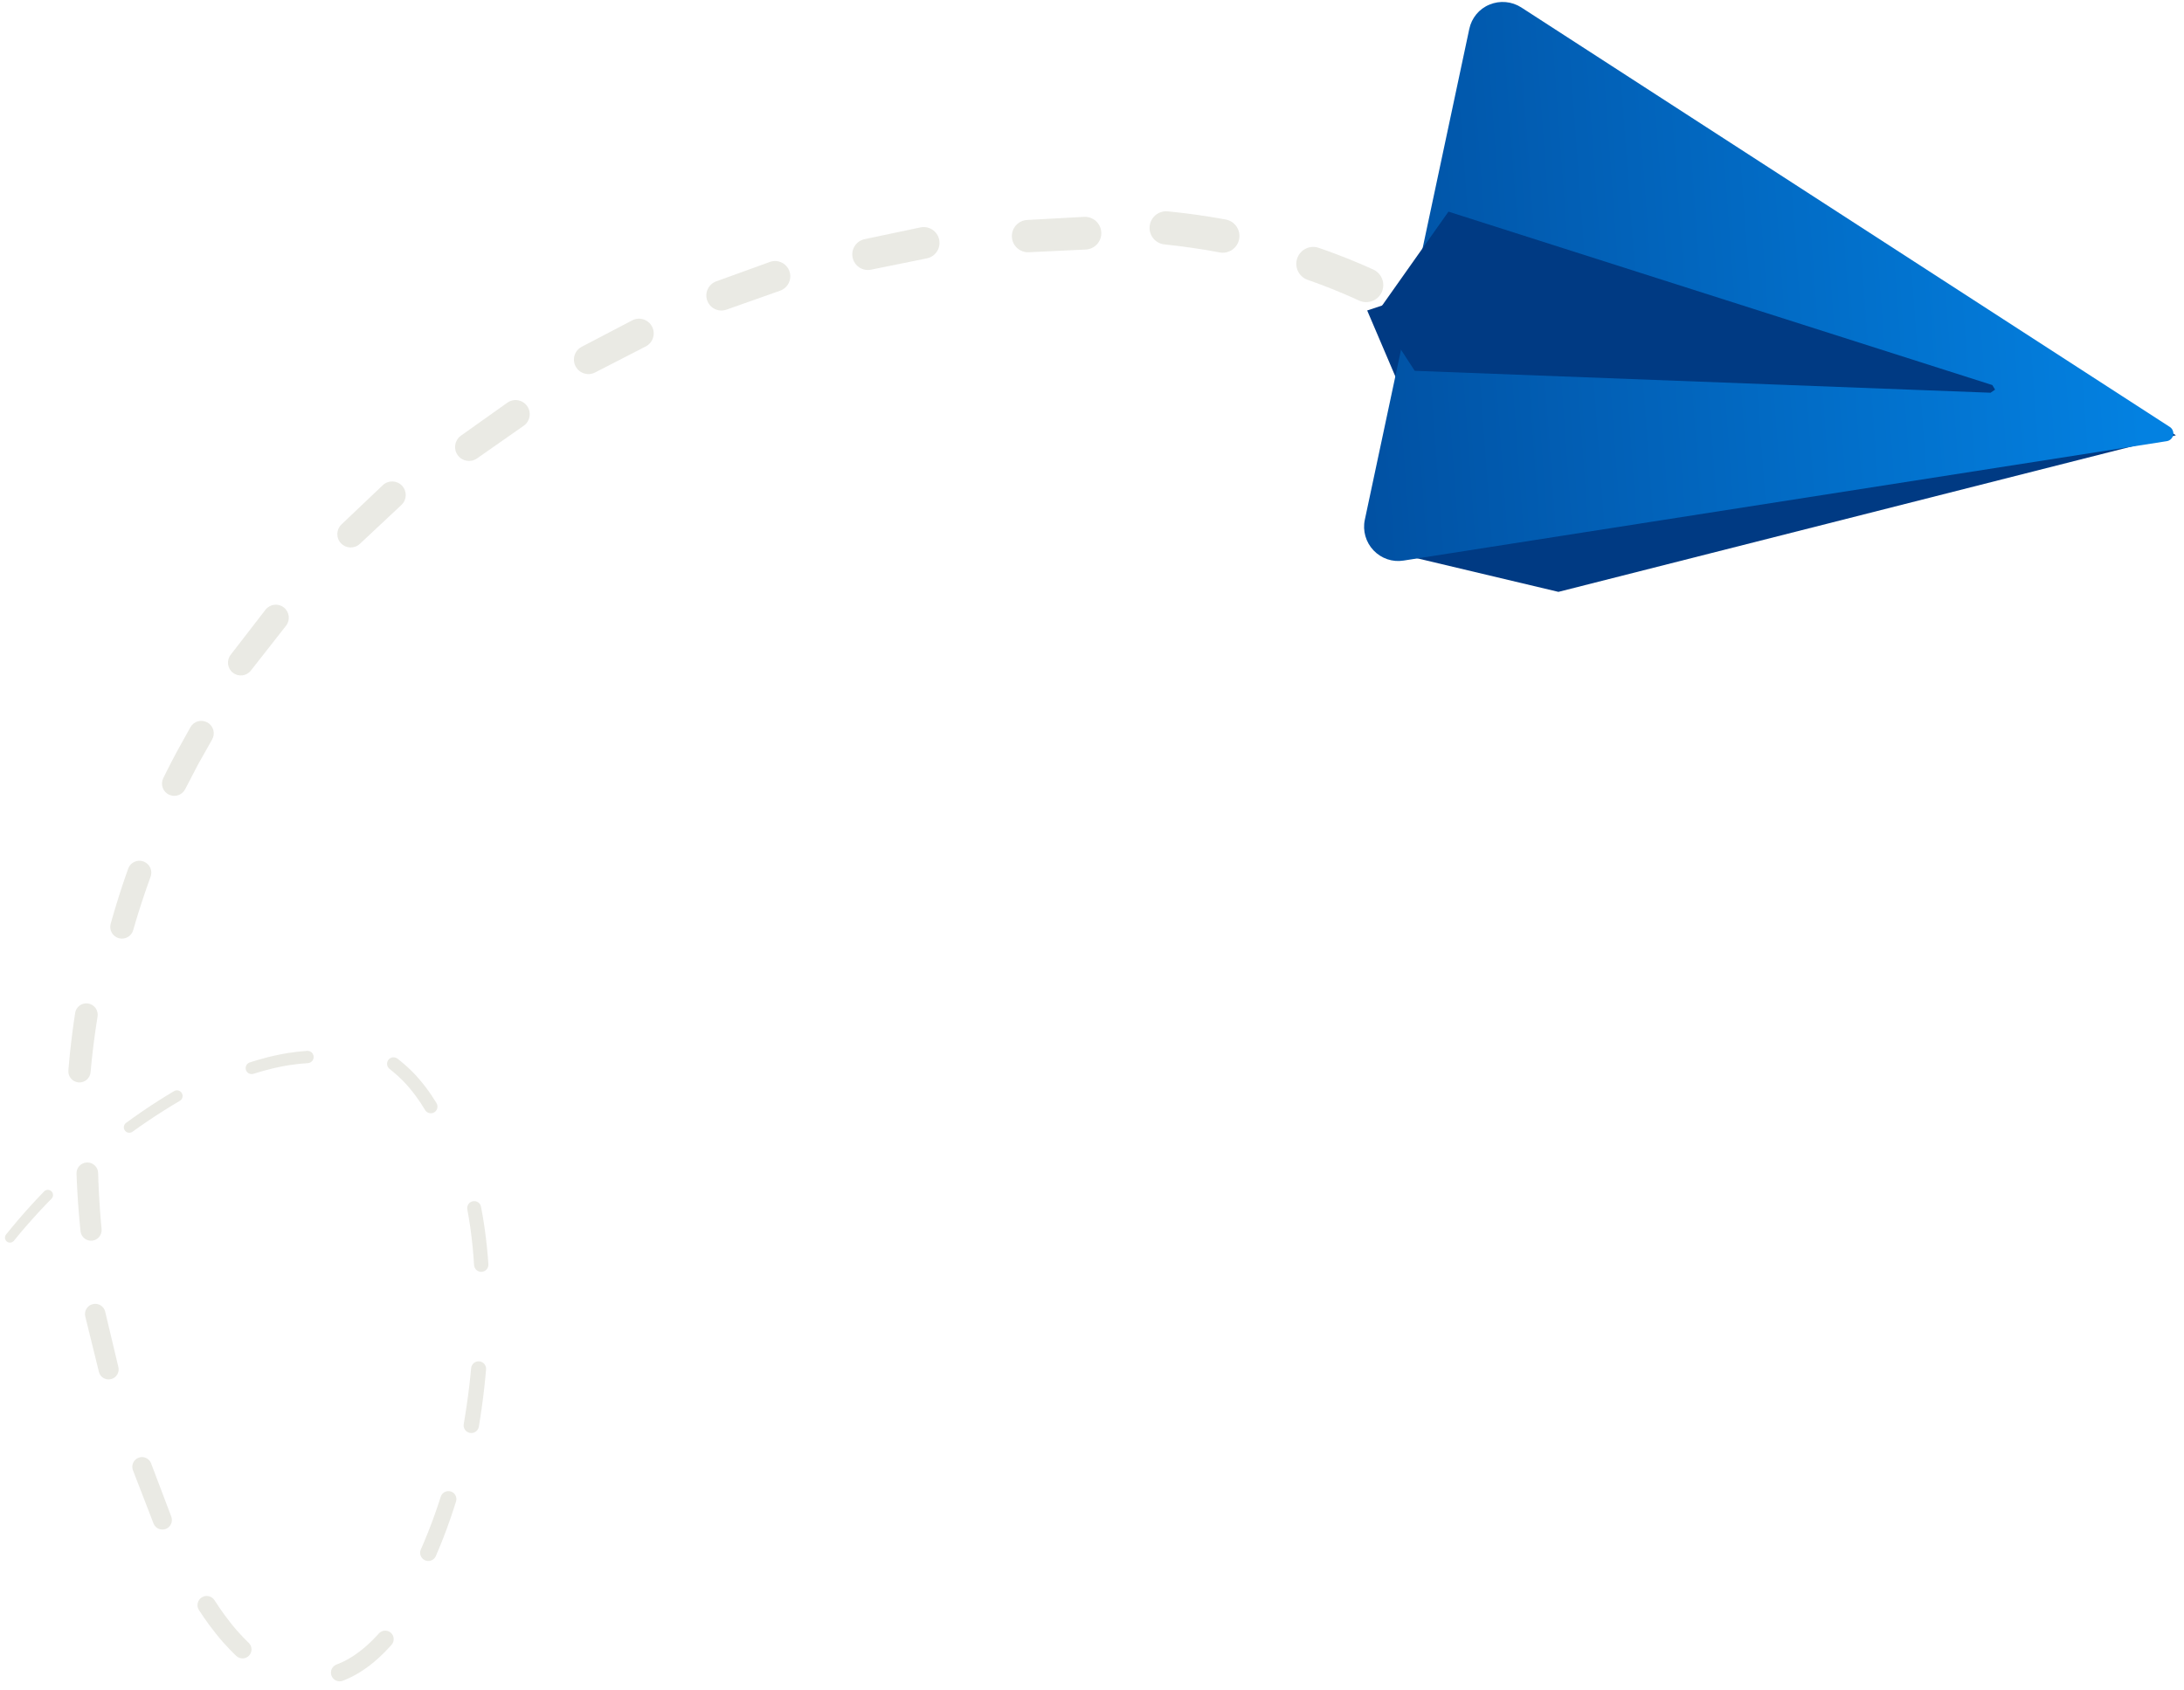 <?xml version="1.0" encoding="UTF-8"?>
<svg width="100%" height="100%" viewBox="0 0 230 178" version="1.1" xmlns="http://www.w3.org/2000/svg" xmlns:xlink="http://www.w3.org/1999/xlink">
    <defs>
        <linearGradient x1="100%" y1="90.436%" x2="-42.526%" y2="12.474%" id="linearGradient-1">
            <stop stop-color="#0381E1" offset="0%"></stop>
            <stop stop-color="#003781" offset="100%"></stop>
        </linearGradient>
    </defs>
    <g id="Guidline" stroke="none" stroke-width="1" fill="none" fill-rule="evenodd">
        <g id="C25" transform="translate(-706, -356)">
            <g id="Group-42" transform="translate(810.419, 442.62) rotate(-15) translate(-810.419, -442.62) translate(678.419, 338.62)">
                <g id="Group-6" transform="translate(94.225, 104.044) scale(-1, 1) rotate(-32) translate(-94.225, -104.044) translate(39.225, 16.044)" fill="#EAEAE4">
                    <path d="M7.721,0.001 C7.721,0.001 6.181,0.049 4.643,0.181 C3.111,0.301 1.581,0.505 1.581,0.505 L1.561,0.509 L1.555,0.509 C0.571,0.645 -0.117,1.551 0.017,2.533 C0.153,3.517 1.059,4.203 2.043,4.071 C2.043,4.071 3.487,3.871 4.945,3.749 C6.395,3.619 7.853,3.567 7.853,3.567 C8.839,3.529 9.609,2.699 9.571,1.715 C9.533,0.731 8.705,-0.039 7.721,0.001" id="Fill-555"></path>
                    <path d="M24.045,0.971 C24.045,0.971 22.539,0.667 21.019,0.429 C19.507,0.187 17.979,0.013 17.979,0.013 L17.961,0.011 L17.955,0.011 C16.985,-0.095 16.115,0.605 16.011,1.573 C15.905,2.541 16.605,3.409 17.573,3.515 C17.573,3.515 19.027,3.675 20.479,3.901 C21.925,4.121 23.361,4.405 23.361,4.405 C24.311,4.595 25.231,3.979 25.421,3.031 C25.609,2.081 24.993,1.159 24.045,0.971" id="Fill-556"></path>
                    <path d="M37.95,6.172 L32.318,4.106 L32.306,4.102 C31.41,3.78 30.422,4.248 30.102,5.144 C29.78,6.04 30.248,7.026 31.144,7.348 L36.792,9.372 C37.672,9.684 38.642,9.234 38.964,8.354 C39.286,7.472 38.834,6.494 37.95,6.172" id="Fill-557"></path>
                    <path d="M53.722,13.105 L48.468,10.205 L48.458,10.201 C47.65,9.763 46.638,10.063 46.202,10.871 C45.762,11.681 46.064,12.691 46.872,13.129 L52.148,15.987 C52.94,16.417 53.934,16.127 54.37,15.335 C54.808,14.541 54.518,13.541 53.722,13.105" id="Fill-558"></path>
                    <path d="M62.571,18.323 L62.563,18.315 C61.849,17.787 60.843,17.939 60.315,18.653 C59.787,19.365 59.939,20.373 60.651,20.901 L65.477,24.467 C66.175,24.983 67.163,24.841 67.687,24.143 C68.211,23.443 68.069,22.451 67.369,21.925 L62.571,18.323" id="Fill-559"></path>
                    <path d="M74.635,28.447 L74.627,28.439 C74.013,27.841 73.035,27.857 72.437,28.469 C71.843,29.083 71.855,30.061 72.469,30.657 L76.771,34.841 C77.371,35.423 78.331,35.415 78.921,34.817 C79.513,34.219 79.505,33.251 78.905,32.661 L74.635,28.447" id="Fill-560"></path>
                    <path d="M84.669,40.578 L84.663,40.572 C84.155,39.922 83.221,39.81 82.571,40.316 C81.925,40.822 81.809,41.758 82.317,42.406 L86.013,47.132 C86.509,47.766 87.425,47.882 88.065,47.39 C88.707,46.896 88.825,45.974 88.331,45.332 L84.669,40.578" id="Fill-561"></path>
                    <path d="M94.675,52.725 L94.671,52.719 C94.277,52.033 93.403,51.797 92.717,52.191 C92.033,52.585 91.797,53.459 92.191,54.143 L95.179,59.345 C95.565,60.015 96.419,60.249 97.095,59.871 C97.771,59.487 98.011,58.629 97.627,57.951 L94.675,52.725" id="Fill-562"></path>
                    <path d="M102.656,68.888 L102.652,68.88 C102.38,68.172 101.586,67.822 100.878,68.09 C100.172,68.364 99.82,69.158 100.092,69.864 L102.252,75.462 C102.518,76.154 103.292,76.5 103.986,76.24 C104.686,75.978 105.036,75.2 104.774,74.5 L102.656,68.888" id="Fill-563"></path>
                    <path d="M106.597,83.039 L106.595,83.031 C106.439,82.321 105.739,81.875 105.031,82.031 C104.323,82.183 103.875,82.887 104.031,83.593 L104.039,83.629 C104.039,83.629 104.357,85.075 104.675,86.519 C104.945,87.973 105.213,89.425 105.213,89.425 L105.219,89.449 C105.345,90.133 105.999,90.597 106.691,90.485 C107.395,90.375 107.875,89.711 107.763,89.007 C107.763,89.007 107.523,87.503 107.229,86.011 C106.913,84.527 106.597,83.039 106.597,83.039" id="Fill-564"></path>
                    <path d="M108.508,99.204 L108.508,99.186 C108.47,98.494 107.878,97.962 107.186,98.002 C106.494,98.04 105.964,98.63 106.002,99.322 C106.002,99.322 106.084,100.798 106.108,102.278 C106.138,103.756 106.11,105.236 106.11,105.236 C106.098,105.912 106.636,106.474 107.314,106.49 C107.994,106.506 108.558,105.966 108.574,105.286 C108.574,105.286 108.614,103.768 108.594,102.244 C108.582,100.724 108.508,99.204 108.508,99.204" id="Fill-565"></path>
                    <path d="M108.381,114.01 C107.727,113.926 107.125,114.382 107.037,115.038 C107.037,115.038 106.839,116.504 106.583,117.96 C106.333,119.418 106.025,120.866 106.025,120.866 C105.893,121.496 106.295,122.12 106.925,122.258 C107.557,122.394 108.183,121.992 108.319,121.358 C108.319,121.358 108.647,119.874 108.915,118.374 C109.189,116.882 109.403,115.374 109.403,115.374 L109.405,115.366 L109.407,115.358 C109.495,114.702 109.037,114.1 108.381,114.01" id="Fill-566"></path>
                    <path d="M103.602,130.06 C103.006,129.86 102.364,130.18 102.164,130.774 C102.164,130.774 101.694,132.18 101.17,133.568 C100.654,134.958 100.084,136.326 100.084,136.326 C99.852,136.892 100.118,137.544 100.682,137.782 C101.25,138.02 101.904,137.75 102.142,137.184 C102.142,137.184 102.736,135.786 103.278,134.368 C103.824,132.95 104.316,131.512 104.316,131.512 L104.322,131.496 C104.52,130.9 104.198,130.258 103.602,130.06" id="Fill-567"></path>
                    <path d="M98.656,144.149 C98.142,143.847 97.482,144.019 97.18,144.531 L94.146,149.707 C93.852,150.207 94.016,150.851 94.516,151.149 C95.016,151.449 95.666,151.285 95.964,150.781 L99.038,145.629 L99.042,145.621 C99.342,145.109 99.17,144.449 98.656,144.149" id="Fill-568"></path>
                    <path d="M87.885,158.397 L84.211,163.143 C83.873,163.581 83.949,164.209 84.383,164.549 C84.819,164.889 85.447,164.815 85.791,164.377 L89.495,159.659 L89.503,159.651 C89.849,159.201 89.767,158.561 89.319,158.213 C88.873,157.869 88.231,157.951 87.885,158.397" id="Fill-569"></path>
                    <path d="M77.303,170.221 L77.291,170.227 C77.291,170.227 77.009,170.463 76.583,170.813 C76.157,171.153 75.581,171.595 74.985,172.005 C73.801,172.841 72.527,173.473 72.527,173.473 C72.061,173.705 71.867,174.271 72.097,174.743 C72.327,175.213 72.897,175.407 73.367,175.177 C73.367,175.177 74.793,174.477 76.069,173.587 C76.715,173.149 77.331,172.685 77.785,172.325 C78.233,171.963 78.529,171.721 78.529,171.721 L78.535,171.717 C78.949,171.377 79.007,170.767 78.667,170.353 C78.327,169.939 77.717,169.881 77.303,170.221" id="Fill-570"></path>
                    <path d="M62.818,172.797 C62.69,172.691 62.56,172.581 62.366,172.401 C61.994,172.055 61.534,171.543 61.128,170.975 C60.3,169.851 59.714,168.531 59.714,168.531 C59.514,168.085 58.99,167.879 58.538,168.073 C58.086,168.273 57.878,168.801 58.074,169.253 L58.088,169.281 C58.088,169.281 58.714,170.725 59.656,172.035 C60.12,172.691 60.662,173.301 61.11,173.725 C61.324,173.929 61.552,174.125 61.678,174.225 L61.88,174.391 L61.884,174.393 C62.28,174.707 62.856,174.641 63.17,174.241 C63.484,173.847 63.418,173.273 63.02,172.957 L62.818,172.797" id="Fill-571"></path>
                    <path d="M57.686,152.836 C57.678,152.372 57.298,151.998 56.834,152 C56.368,152.004 55.996,152.388 56,152.852 C56,152.852 56.006,154.38 56.096,155.912 C56.176,157.434 56.354,158.962 56.354,158.962 L56.356,158.978 C56.412,159.45 56.842,159.786 57.316,159.728 C57.788,159.668 58.124,159.24 58.068,158.766 C58.068,158.766 57.886,157.294 57.798,155.806 C57.7,154.326 57.686,152.836 57.686,152.836" id="Fill-572"></path>
                    <path d="M57.978,138.017 C57.552,137.927 57.132,138.197 57.042,138.623 C57.042,138.623 56.72,140.107 56.466,141.599 C56.204,143.091 56.008,144.595 56.008,144.595 L56.006,144.611 C55.95,145.053 56.266,145.459 56.71,145.513 C57.152,145.569 57.556,145.251 57.61,144.811 C57.61,144.811 57.794,143.333 58.04,141.869 C58.28,140.405 58.586,138.951 58.586,138.951 C58.672,138.525 58.402,138.107 57.978,138.017" id="Fill-573"></path>
                    <path d="M63.553,122.087 C63.193,121.895 62.749,122.031 62.559,122.391 C62.559,122.391 61.837,123.739 61.219,125.133 C60.591,126.515 60.053,127.941 60.053,127.941 L60.049,127.949 L60.047,127.957 C59.903,128.347 60.103,128.781 60.493,128.927 C60.885,129.071 61.319,128.871 61.465,128.481 C61.465,128.481 61.977,127.091 62.579,125.739 C63.171,124.383 63.859,123.079 63.859,123.079 C64.045,122.723 63.911,122.277 63.553,122.087" id="Fill-574"></path>
                    <path d="M75.536,110.042 C75.536,110.042 74.044,110.582 72.724,111.436 C72.06,111.85 71.434,112.32 70.982,112.686 C70.54,113.062 70.246,113.312 70.246,113.312 L70.244,113.316 C69.95,113.57 69.918,114.012 70.17,114.308 C70.424,114.6 70.868,114.632 71.162,114.378 L71.176,114.366 C71.176,114.366 71.452,114.128 71.866,113.768 C72.284,113.426 72.858,112.992 73.464,112.604 C74.668,111.816 76.012,111.324 76.012,111.324 C76.362,111.19 76.548,110.792 76.416,110.444 C76.284,110.09 75.89,109.914 75.536,110.042" id="Fill-575"></path>
                    <path d="M90.29,114.972 C90.29,114.972 89.044,114.078 87.69,113.344 C87.016,112.972 86.318,112.636 85.784,112.41 C85.25,112.192 84.892,112.046 84.892,112.046 L84.888,112.046 C84.556,111.914 84.178,112.074 84.046,112.41 C83.914,112.742 84.076,113.116 84.41,113.25 L84.43,113.258 C84.43,113.258 84.768,113.394 85.276,113.594 C85.778,113.808 86.436,114.116 87.078,114.464 C88.368,115.152 89.572,116.004 89.572,116.004 C89.854,116.198 90.244,116.136 90.444,115.856 C90.648,115.57 90.582,115.18 90.3,114.976 L90.29,114.972" id="Fill-576"></path>
                    <path d="M99.023,122.486 C98.063,121.314 97.041,120.198 97.041,120.198 L97.033,120.19 C96.811,119.948 96.433,119.936 96.191,120.158 C95.949,120.38 95.935,120.76 96.159,120.998 C96.159,120.998 97.169,122.092 98.119,123.236 C99.073,124.372 99.967,125.56 99.967,125.56 C100.159,125.814 100.521,125.87 100.773,125.678 C101.029,125.486 101.081,125.122 100.891,124.87 C100.891,124.87 99.989,123.654 99.023,122.486" id="Fill-577"></path>
                    <path d="M107.036,134.302 L107.032,134.294 C106.89,134.024 106.56,133.922 106.292,134.064 C106.026,134.204 105.922,134.536 106.064,134.802 C106.064,134.802 106.756,136.118 107.376,137.47 C108.004,138.818 108.56,140.2 108.56,140.2 C108.668,140.47 108.976,140.602 109.244,140.494 C109.516,140.384 109.648,140.08 109.538,139.806 C109.538,139.806 108.984,138.4 108.354,137.024 C107.732,135.646 107.036,134.302 107.036,134.302" id="Fill-578"></path>
                </g>
                <g id="Group-7" transform="translate(214.494, 72.212) rotate(-18) translate(-214.494, -72.212) translate(175.494, 33.212)">
                    <path d="M39.572,9.054 L25.376,23.234 L13.264,20.07 L10.718,34.668 L13.264,35.36 L2,43.3 L14.012,55.898 L77.532,77.48 L45.398,10.132 C44.912,9.054 43.922,8.278 42.766,8.066 C41.596,7.836 40.408,8.216 39.572,9.054 Z" id="Fill-546" fill="#003A83"></path>
                    <path d="M44.259,2.134 C43.773,1.054 42.783,0.278 41.627,0.066 C40.457,-0.164 39.269,0.218 38.433,1.054 L1.049,38.422 C0.211,39.258 -0.153,40.46 0.059,41.618 C0.273,42.788 1.049,43.778 2.129,44.25 L76.393,77.48 C76.699,77.618 77.063,77.538 77.307,77.312 C77.535,77.07 77.611,76.702 77.473,76.398 L44.259,2.134" id="Fill-547" fill="url(#linearGradient-1)"></path>
                    <polyline id="Fill-548" fill="#003A83" points="26.112 16 14 20.836 14 28.126 63.602 63.09 64.18 63.074 64.196 62.512 26.112 16"></polyline>
                </g>
            </g>
        </g>
    </g>
</svg>